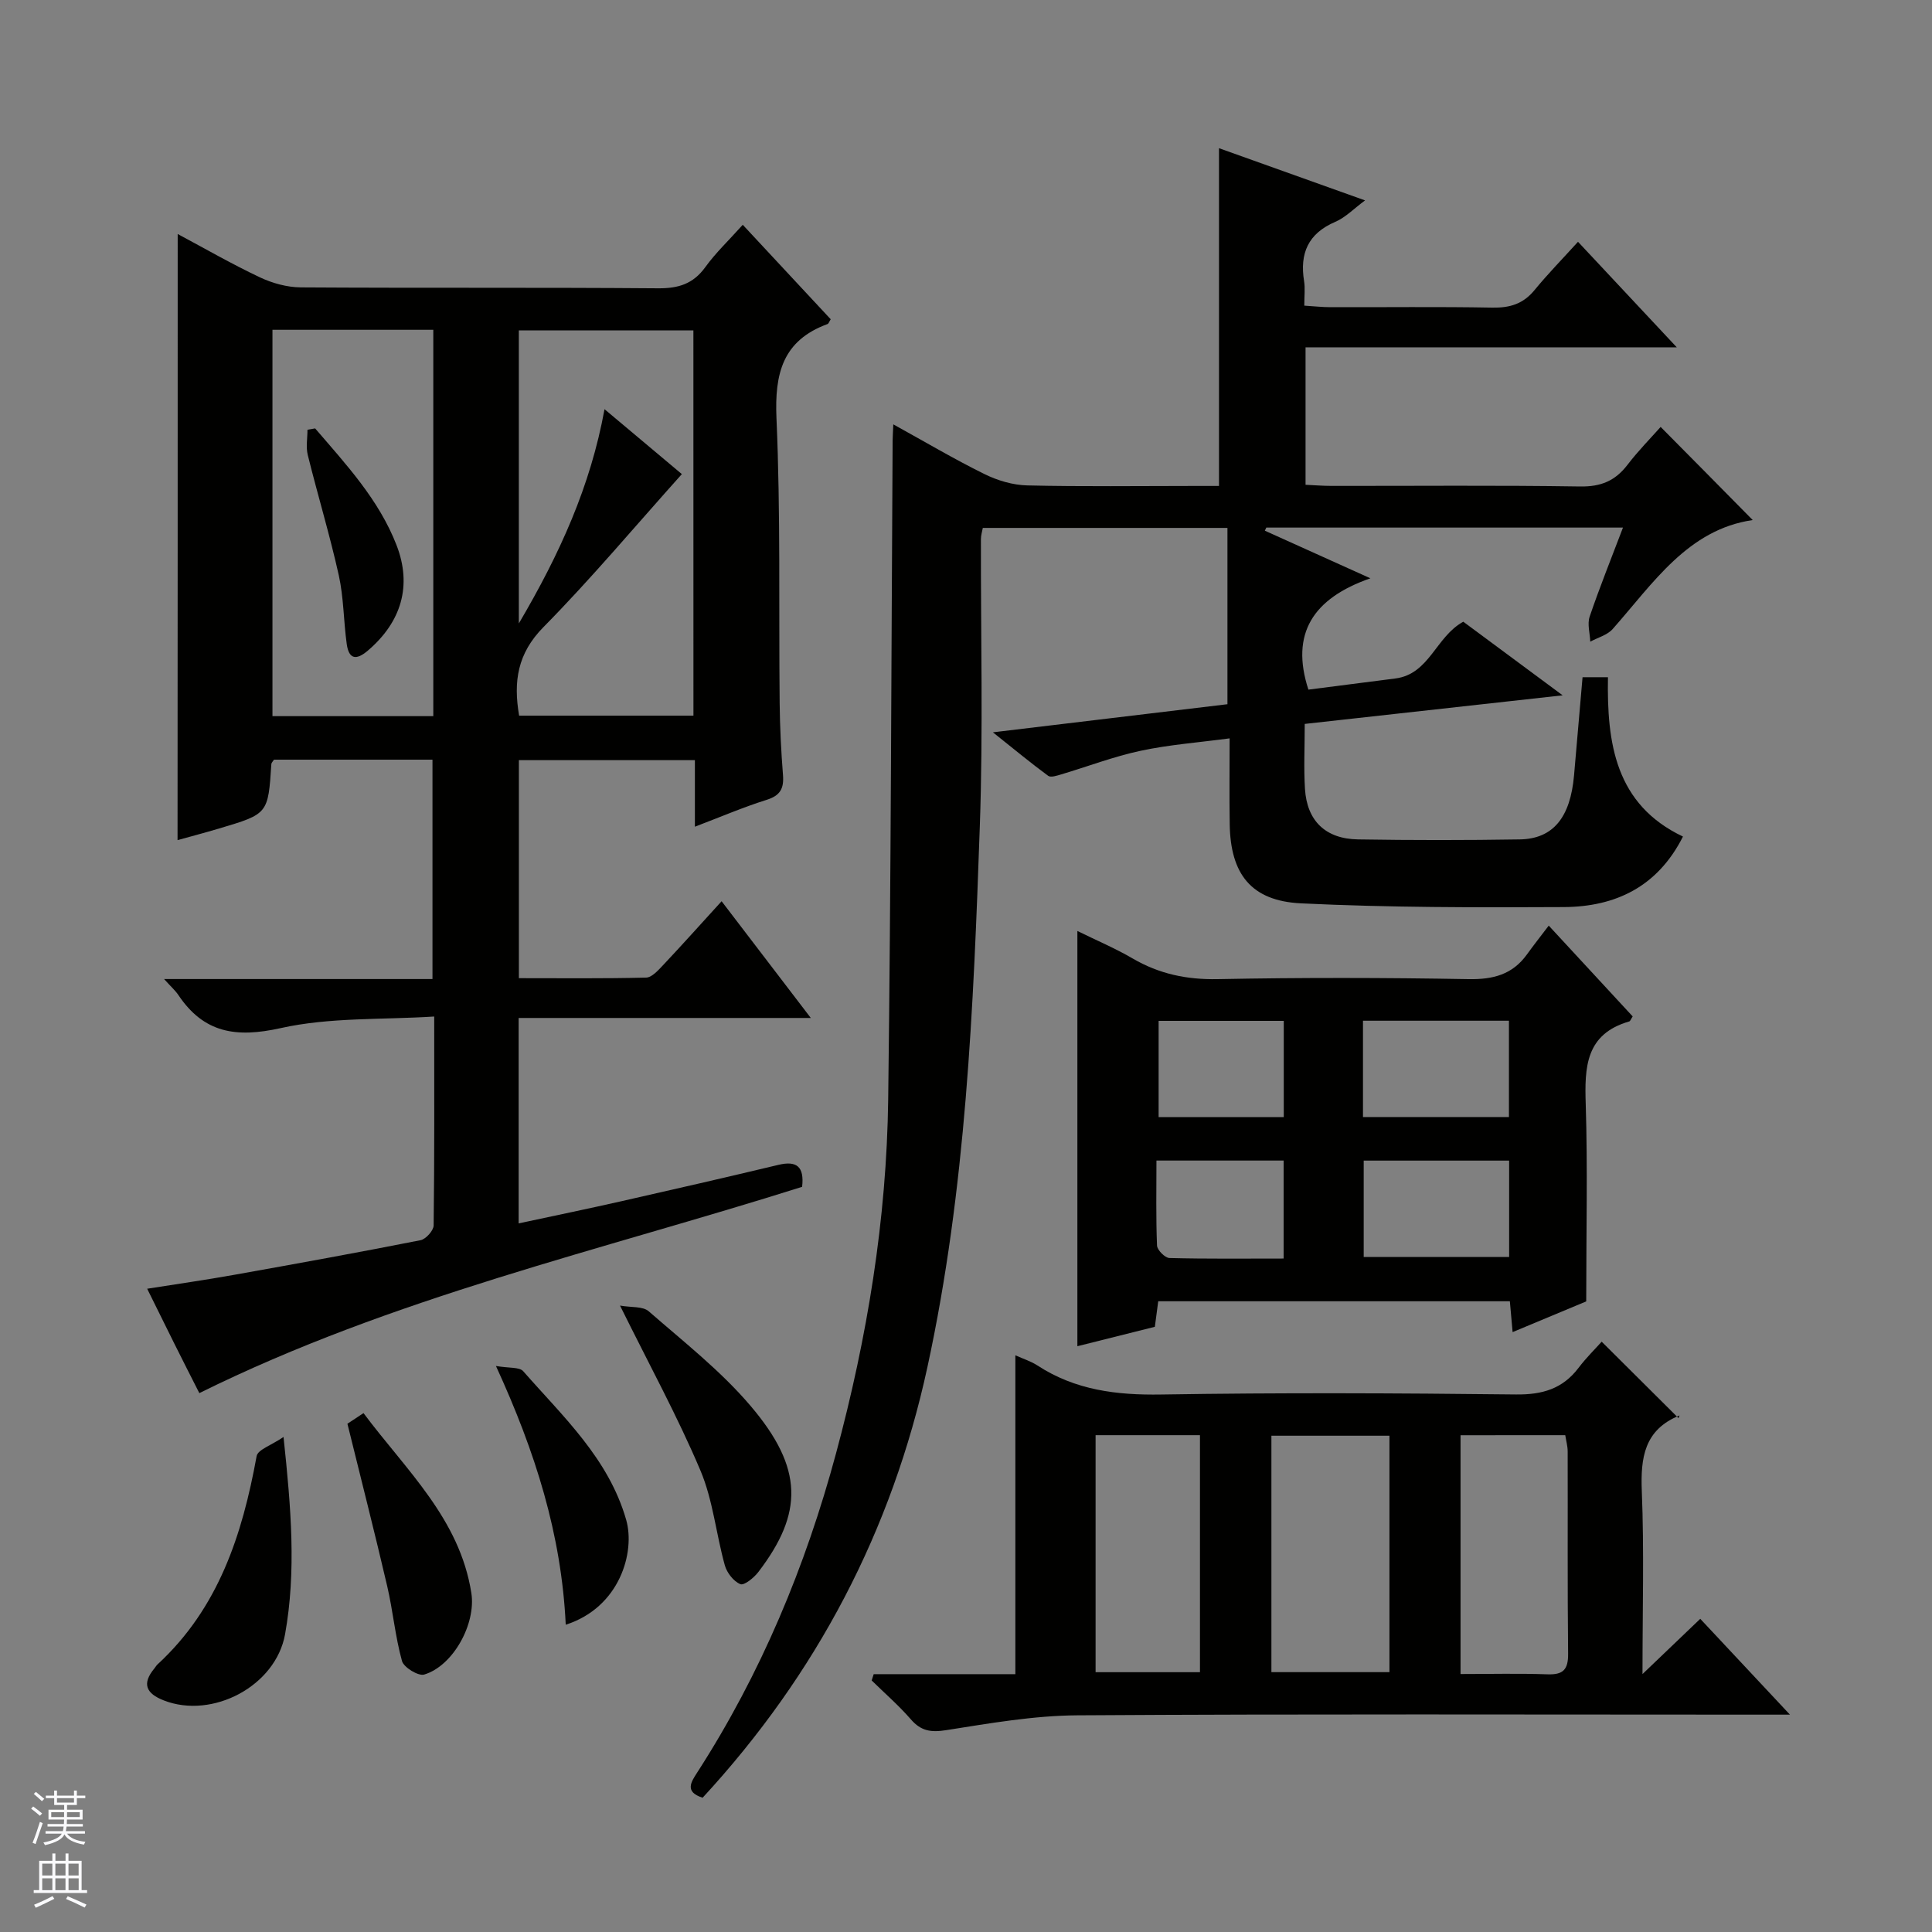 <svg enable-background="new 0 0 400 400" viewBox="0 0 400 400" xmlns="http://www.w3.org/2000/svg"><rect x="0" y="0" width="400" height="400" fill="#808080" stroke="none"/><g fill="#010100"><path d="m36.79 48.45c5.58 2.98 11.18 6.21 17 8.96 2.6 1.23 5.65 2.07 8.5 2.09 24.66.16 49.31-.01 73.97.19 4.21.03 7.26-.91 9.78-4.4 2.13-2.95 4.82-5.49 7.74-8.75 6.16 6.62 12.21 13.11 18.21 19.56-.32.5-.43.91-.66.99-9.28 3.41-10.97 10.21-10.57 19.49.86 19.62.46 39.3.66 58.96.05 4.98.3 9.97.69 14.94.21 2.74-.54 4.22-3.36 5.11-4.87 1.53-9.59 3.56-14.88 5.57 0-4.84 0-9.12 0-13.78-12.26 0-24.16 0-36.44 0v45.14c8.78 0 17.57.1 26.35-.12 1.18-.03 2.48-1.5 3.47-2.54 3.98-4.23 7.86-8.56 12.15-13.27 6.11 8 12.01 15.71 18.47 24.17-20.53 0-40.35 0-60.49 0v42.53c7.22-1.55 14.29-3.01 21.32-4.6 10.84-2.45 21.67-4.94 32.47-7.52 3.81-.91 5.37.39 4.9 4.55-41.7 13.18-84.77 22.89-124.8 42.71-1.63-3.21-3.42-6.73-5.18-10.26-1.78-3.56-3.53-7.13-5.62-11.35 6.31-1 12.15-1.83 17.95-2.87 12.9-2.3 25.8-4.64 38.65-7.18 1.1-.22 2.7-1.99 2.71-3.06.18-13.98.12-27.96.12-43.25-10.83.69-21.62.13-31.79 2.4-9.24 2.06-15.9 1.03-21.19-6.86-.61-.91-1.47-1.66-2.95-3.3h55.57c0-15.43 0-30.29 0-45.42-11.03 0-21.94 0-32.81 0-.23.36-.53.62-.55.9-.67 10.32-.66 10.33-10.78 13.34-2.98.89-5.99 1.68-8.64 2.42.03-41.85.03-83.5.03-125.49zm106.77 19.96c-12.27 0-24.28 0-36.14 0v60.67c8.52-14.48 14.84-28.46 17.74-44.36 5.82 4.89 11 9.24 16.01 13.44-9.69 10.8-18.76 21.64-28.66 31.68-5.37 5.45-6.25 11.23-5.03 18.33h36.09c-.01-26.81-.01-53.22-.01-79.76zm-53.85-.13c-11.35 0-22.26 0-33.3 0v79.99h33.3c0-26.74 0-53.15 0-79.99z"/><path d="m362.88 107.67c-13.42 1.96-20.57 13.04-28.99 22.56-1.11 1.26-3.07 1.76-4.64 2.62-.07-1.74-.65-3.65-.13-5.18 2.07-6.09 4.48-12.06 6.9-18.44-24.97 0-49.4 0-73.84 0-.1.21-.21.42-.31.64 6.8 3.07 13.6 6.14 21.85 9.86-11.92 4.16-16.59 11.47-12.83 23.05 5.87-.75 11.94-1.52 18.01-2.31 7.07-.91 8.35-8.64 14.06-11.75 6.42 4.76 13.04 9.66 20.57 15.24-18.44 2.04-35.81 3.97-53.4 5.92 0 4.82-.22 9.15.05 13.45.41 6.62 4.25 10.35 10.98 10.46 11.16.18 22.33.18 33.49 0 6.91-.11 10.48-4.54 11.24-13.27.59-6.73 1.17-13.47 1.76-20.31h5.26c-.24 13.63 1.52 26.34 15.53 32.99-5.28 10.47-14.06 14.54-24.67 14.6-18.13.1-36.3.1-54.4-.77-10.35-.5-14.62-6.08-14.77-16.39-.09-5.64-.02-11.29-.02-17.77-6.46.86-12.53 1.31-18.42 2.57-5.58 1.19-10.96 3.26-16.45 4.89-.87.26-2.15.69-2.69.3-3.54-2.6-6.93-5.41-11.45-9.01 16.99-2.04 32.57-3.91 48.56-5.82 0-12.16 0-24.19 0-36.5-16.85 0-33.61 0-50.65 0-.14.76-.39 1.53-.39 2.3-.05 19.83.47 39.68-.23 59.48-1.31 37.53-2.85 75.11-10.85 111.97-7.35 33.86-22.93 63.57-46.54 89.15-3.81-1.22-2.38-3.27-1.09-5.27 13.17-20.44 22.4-42.6 28.71-66.02 6.47-24.01 10.48-48.44 10.8-73.3.58-45.47.64-90.94.92-136.41.01-.83.07-1.66.14-3.34 6.53 3.6 12.57 7.18 18.85 10.28 2.7 1.34 5.89 2.29 8.88 2.36 11.49.27 22.99.11 34.49.11h5.21c0-23.59 0-46.49 0-69.93 9.92 3.55 19.72 7.05 30.24 10.81-2.31 1.7-4.04 3.53-6.16 4.44-5.64 2.41-7.4 6.54-6.46 12.3.23 1.45.04 2.97.04 5.05 1.96.12 3.7.32 5.44.32 11.17.03 22.33-.12 33.49.09 3.63.07 6.39-.77 8.73-3.62 2.73-3.33 5.76-6.43 9.01-10.01 7 7.48 13.3 14.22 20.45 21.85-26.29 0-51.45 0-76.86 0v28.46c1.8.08 3.58.23 5.36.23 17.16.02 34.33-.15 51.49.12 4.29.07 7.26-1.16 9.8-4.48 2.21-2.89 4.79-5.51 6.87-7.85 6.44 6.49 12.74 12.87 19.06 19.28z"/><path d="m180.89 346.62h29.33c0-22.18 0-43.82 0-66.02 1.68.76 3.24 1.24 4.56 2.1 7.84 5.12 16.41 6.17 25.64 6.02 24.48-.4 48.96-.29 73.44-.01 5.45.06 9.65-1.15 12.96-5.51 1.6-2.11 3.52-3.99 4.79-5.42 5.42 5.4 10.43 10.37 15.91 15.83.34-1.07.33-.6.15-.53-7.23 2.96-8.03 8.7-7.75 15.68.49 12.13.14 24.29.14 37.84 4.36-4.17 7.95-7.6 11.96-11.44 5.99 6.4 11.84 12.65 18.57 19.84-2.75 0-4.47 0-6.18 0-47.13 0-94.27-.16-141.4.14-9.05.06-18.13 1.66-27.11 3.07-3.16.5-5.22.19-7.32-2.24-2.49-2.87-5.39-5.38-8.11-8.05.14-.43.28-.86.42-1.3zm82.34-49.37v48.95h24.44c0-16.5 0-32.6 0-48.95-8.18 0-16.11 0-24.44 0zm-36.4-.11v49.07h21.61c0-16.57 0-32.76 0-49.07-7.35 0-14.31 0-21.61 0zm75.56.01v49.44c6.12 0 12.06-.15 17.99.06 3.26.12 4.31-.98 4.28-4.26-.15-13.96-.05-27.92-.09-41.89 0-1.09-.32-2.19-.5-3.36-7.25.01-14.2.01-21.68.01z"/><path d="m328.41 269.44c-3.97 1.66-9.42 3.93-15.24 6.36-.21-2.4-.38-4.19-.57-6.39-24.16 0-48.35 0-72.8 0-.21 1.57-.42 3.19-.7 5.29-5.07 1.27-10.32 2.59-16.04 4.02 0-28.67 0-56.86 0-85.97 3.99 1.96 7.85 3.59 11.44 5.69 5.48 3.2 11.17 4.4 17.58 4.28 17.31-.34 34.64-.31 51.96 0 5.09.09 9.09-.94 12.1-5.12 1.36-1.89 2.81-3.72 4.51-5.96 6.44 6.97 11.93 12.9 17.38 18.8-.35.52-.48.97-.72 1.04-9.03 2.61-9.26 9.45-9 17.2.41 13.1.1 26.23.1 40.76zm-16-38.17c0-6.98 0-13.51 0-19.94-10.31 0-20.2 0-30.22 0v19.94zm.04 28.97c0-6.89 0-13.42 0-19.95-10.27 0-20.16 0-30.11 0v19.95zm-46.66-48.88c-8.94 0-17.46 0-25.91 0v19.92h25.91c0-6.72 0-13.15 0-19.92zm-.03 49.21c0-7.25 0-13.67 0-20.29-8.77 0-17.3 0-26.33 0 0 6.05-.12 11.83.12 17.6.04.93 1.65 2.55 2.57 2.58 7.77.2 15.54.11 23.64.11z"/><path d="m58.7 297.51c1.58 14.81 2.65 27.85.32 40.84-1.93 10.73-15.02 17.63-25.09 13.71-3.7-1.44-4.61-3.46-1.95-6.65.21-.25.37-.57.61-.79 12.64-11.63 17.58-26.87 20.54-43.14.24-1.35 3.04-2.24 5.57-3.97z"/><path d="m128.37 270.31c2.34.41 4.72.12 5.93 1.17 7.24 6.32 14.94 12.34 21.12 19.62 10.97 12.91 10.9 22.18 1.6 34.35-.91 1.2-2.95 2.86-3.74 2.53-1.4-.57-2.78-2.35-3.21-3.89-1.82-6.52-2.45-13.48-5.05-19.63-4.69-11.09-10.49-21.7-16.65-34.15z"/><path d="m71.93 294.77c.5-.33 1.7-1.12 3.33-2.2 8.85 11.85 19.92 21.88 22.33 37.26.99 6.34-3.74 15.06-9.77 16.87-1.21.36-4.22-1.48-4.59-2.8-1.41-5.07-1.87-10.39-3.07-15.53-2.55-10.94-5.33-21.83-8.23-33.6z"/><path d="m117.13 336.38c-.89-18.7-6.28-35.76-14.45-53.57 2.74.48 4.87.19 5.65 1.09 8.26 9.42 17.66 18.05 21.31 30.75 1.92 6.69-1.31 18.15-12.51 21.73z"/><path d="m65.25 88.7c6.42 7.48 13.19 14.74 16.85 24.17 3.24 8.37 1.02 15.89-5.94 21.83-2.39 2.04-3.92 1.82-4.37-1.34-.66-4.74-.62-9.61-1.65-14.26-1.86-8.36-4.36-16.58-6.42-24.9-.41-1.65-.06-3.48-.06-5.23.53-.09 1.06-.18 1.59-.27z"/></g><path d="m6.45 374.46.42-.45c.65.47 1.27.95 1.85 1.44l-.45.49c-.66-.56-1.26-1.06-1.83-1.48m.93 7.33-.63-.26c.55-1.36 1.05-2.8 1.52-4.33.19.1.38.19.59.27-.46 1.29-.95 2.73-1.48 4.32m-.38-10.38.44-.42c.43.34 1.01.82 1.74 1.44l-.49.49c-.53-.51-1.09-1.01-1.69-1.51m2.5.35h1.72v-1.04h.59v1.04h3.52v-1.04h.59v1.04h1.75v.53h-1.75v1.42h-2.03v.97h3.22v2.03h-3.24c0 .35-.01.66-.03.93h3.32v.53h-3.37c-.03.27-.08.58-.15.94h3.96v.53h-3.71c.67.92 1.93 1.48 3.79 1.68-.13.24-.23.44-.29.59-2.13-.38-3.48-1.08-4.04-2.12-.43.97-1.77 1.72-4.03 2.23-.09-.19-.2-.37-.33-.55 2.1-.42 3.37-1.03 3.81-1.83h-3.36v-.53h3.58c.08-.29.13-.61.16-.94h-3.33v-.53h3.39c.02-.27.04-.58.04-.93h-3.23v-2.03h3.25v-.97h-2.07v-1.42h-1.73zm1.12 3.44v1h2.65c.01-.3.02-.44.01-.4v-.25-.35zm1.19-2h3.52v-.91h-3.52zm4.71 2h-2.63v.59c0 .15-.01.28-.01.4h2.64z" fill="#fafafc"/><path d="m13.55 383.74h.63v1.52h2.72v6.07h1.13v.6h-11.05v-.6h1.13v-6.07h2.73v-1.52h.63v1.52h2.1v-1.52zm-2.68 8.83.38.56c-1.24.63-2.53 1.25-3.85 1.85-.1-.21-.21-.42-.34-.63 1.36-.55 2.63-1.15 3.81-1.78m-2.13-4.27h2.1v-2.45h-2.1zm0 3.04h2.1v-2.46h-2.1zm2.72-3.04h2.1v-2.45h-2.1zm0 3.04h2.1v-2.46h-2.1zm6.07 3.6c-1.41-.71-2.7-1.3-3.86-1.78l.35-.56c1.45.62 2.75 1.19 3.88 1.72zm-1.25-9.09h-2.1v2.45h2.1zm-2.09 5.49h2.1v-2.46h-2.1z" fill="#fafafc"/></svg>